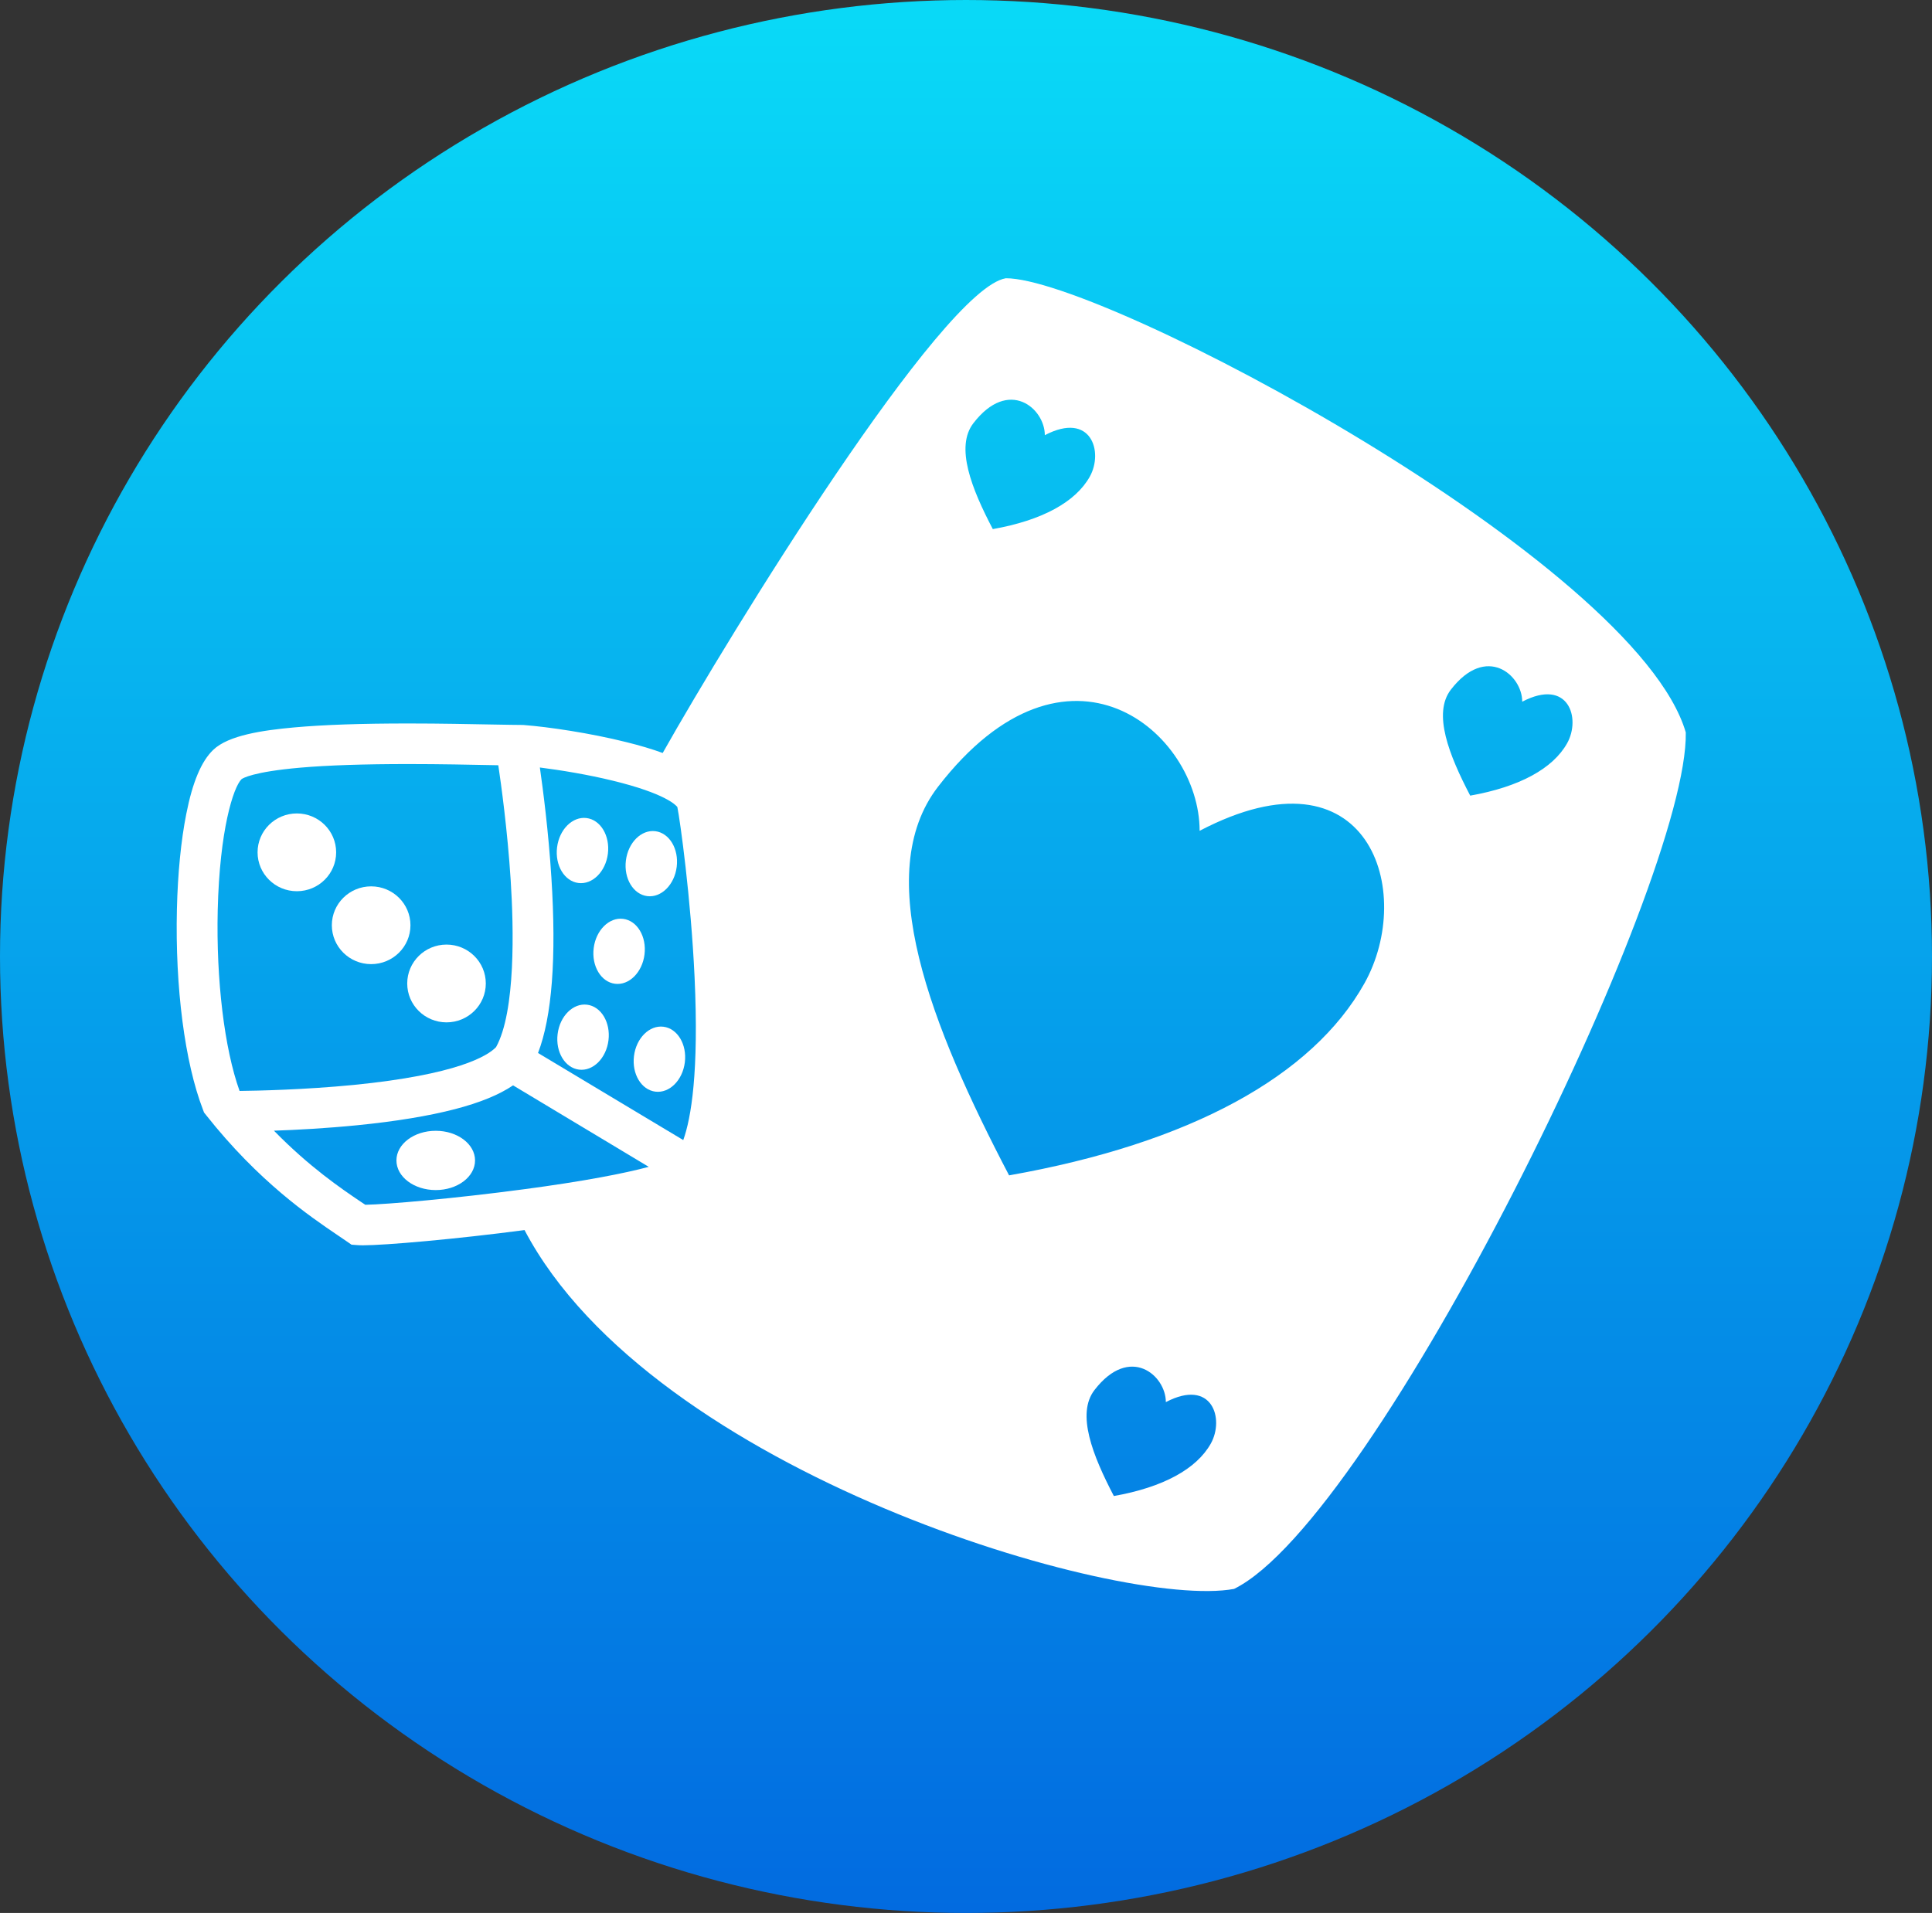 <?xml version="1.0" encoding="utf-8"?>
<!-- Generator: Adobe Illustrator 15.1.0, SVG Export Plug-In . SVG Version: 6.00 Build 0)  -->
<!DOCTYPE svg PUBLIC "-//W3C//DTD SVG 1.1//EN" "http://www.w3.org/Graphics/SVG/1.1/DTD/svg11.dtd">
<svg version="1.1" id="Layer_1" xmlns="http://www.w3.org/2000/svg" xmlns:xlink="http://www.w3.org/1999/xlink" x="0px" y="0px"
	 width="104px" height="103px" viewBox="0 0 104 103" enable-background="new 0 0 104 103" xml:space="preserve">
<rect x="0" y="0" width="104" height="103" fill="#333333" stroke="none"/>
<g>
	
		<linearGradient id="SVGID_1_" gradientUnits="userSpaceOnUse" x1="-968.429" y1="1072.164" x2="-968.429" y2="1071.081" gradientTransform="matrix(95.522 0 0 -95.15 92558.344 102016.359)">
		<stop  offset="0" style="stop-color:#09D9F7"/>
		<stop  offset="1" style="stop-color:#026BE0"/>
	</linearGradient>
	<ellipse fill="url(#SVGID_1_)" cx="52" cy="51.5" rx="52" ry="51.5"/>
	<ellipse fill="#FFFFFF" cx="15.98" cy="45.892" rx="2.115" ry="2.094"/>
	<ellipse fill="#FFFFFF" cx="19.979" cy="49.818" rx="2.116" ry="2.094"/>
	<ellipse fill="#FFFFFF" cx="24.036" cy="52.953" rx="2.115" ry="2.094"/>
	<ellipse fill="#FFFFFF" cx="23.456" cy="62.481" rx="2.116" ry="1.596"/>
	
		<ellipse transform="matrix(-0.992 -0.123 0.123 -0.992 55.63 115.082)" fill="#FFFFFF" cx="31.362" cy="55.827" rx="1.38" ry="1.762"/>
	
		<ellipse transform="matrix(-0.992 -0.123 0.123 -0.992 63.715 117.935)" fill="#FFFFFF" cx="35.513" cy="56.993" rx="1.38" ry="1.762"/>
	
		<ellipse transform="matrix(-0.992 -0.123 0.123 -0.992 60.096 106.103)" fill="#FFFFFF" cx="33.333" cy="51.191" rx="1.379" ry="1.762"/>
	
		<ellipse transform="matrix(-0.992 -0.123 0.123 -0.992 56.836 95.052)" fill="#FFFFFF" cx="31.361" cy="45.766" rx="1.379" ry="1.763"/>
	
		<ellipse transform="matrix(-0.992 -0.123 0.123 -0.992 64.126 96.916)" fill="#FFFFFF" cx="35.063" cy="46.473" rx="1.379" ry="1.762"/>
	<path fill="#FFFFFF" d="M90.746,39.435c-2.695-9.213-31.385-24.471-36.602-24.453c-3.442,0.568-14.831,19.103-18.471,25.561
		c-0.562-0.207-1.217-0.402-1.959-0.585c-1.942-0.488-4.213-0.821-5.5-0.919l-0.047-0.005h-0.046c-0.331,0-0.875-0.012-1.564-0.023
		c-1.194-0.022-2.829-0.057-4.573-0.057c-2.539,0-4.549,0.069-6.144,0.212c-1.692,0.155-3.541,0.419-4.364,1.211
		c-0.637,0.609-1.113,1.739-1.449,3.45c-0.284,1.429-0.458,3.203-0.504,5.12c-0.099,4.219,0.423,8.255,1.402,10.798l0.058,0.155
		l0.104,0.131c2.846,3.604,5.599,5.465,7.07,6.463c0.197,0.139,0.372,0.253,0.516,0.351l0.249,0.172l0.301,0.023
		c0.087,0.006,0.186,0.011,0.313,0.011c1.194,0,5.019-0.333,8.7-0.82c6.868,13.064,32.063,20.458,38.194,19.321
		C74.054,81.797,90.897,47.528,90.746,39.435z M52.4,22.783c1.901-2.468,3.843-0.798,3.843,0.648
		c2.493-1.303,3.171,0.896,2.417,2.239c-0.765,1.36-2.561,2.348-5.217,2.818C52.296,26.301,51.41,24.063,52.4,22.783z
		 M12.896,58.739c-0.817-2.279-1.264-5.976-1.176-9.736c0.104-4.322,0.84-6.612,1.281-7.049c0.063-0.051,0.609-0.396,3.153-0.62
		c1.49-0.131,3.455-0.195,5.831-0.195c1.716,0,3.339,0.035,4.526,0.058c0.11,0,0.214,0.006,0.313,0.006
		c0.151,1.016,0.493,3.483,0.667,6.198c0.163,2.543,0.272,7.062-0.788,8.979c-0.452,0.47-2.069,1.481-7.668,2.036
		C16.373,58.676,13.858,58.728,12.896,58.739z M28.18,64.036c-3.703,0.494-7.332,0.811-8.514,0.833
		c-0.081-0.058-0.173-0.115-0.267-0.177c-1.037-0.702-2.747-1.861-4.653-3.813c1.217-0.04,2.811-0.127,4.486-0.293
		c2.075-0.206,3.842-0.499,5.257-0.866c1.35-0.351,2.382-0.775,3.13-1.281l7.303,4.387C33.645,63.17,31.466,63.601,28.18,64.036z
		 M36.78,61.385l-7.818-4.689c0.753-1.951,0.997-5.126,0.719-9.454c-0.156-2.474-0.447-4.701-0.62-5.918
		c1.135,0.144,2.602,0.385,3.929,0.711c2.811,0.684,3.391,1.309,3.472,1.418c0.15,0.734,0.73,4.902,0.927,9.156
		C37.627,57.734,37.204,60.203,36.78,61.385z M65.175,77.732c-0.766,1.36-2.563,2.349-5.216,2.818
		c-1.143-2.187-2.029-4.426-1.044-5.705c1.9-2.469,3.843-0.798,3.843,0.648C65.249,74.191,65.928,76.391,65.175,77.732z
		 M73.444,52.953c-2.798,4.994-9.389,8.609-19.125,10.332c-4.197-8.024-7.448-16.228-3.826-20.923
		c6.979-9.041,14.083-2.927,14.083,2.371C73.712,39.951,76.205,48.027,73.444,52.953z M84.358,40.021
		c-0.764,1.36-2.561,2.348-5.216,2.818C78,40.652,77.114,38.413,78.1,37.133c1.901-2.468,3.842-0.797,3.842,0.648
		C84.434,36.479,85.112,38.677,84.358,40.021z"/>
</g>
</svg>
